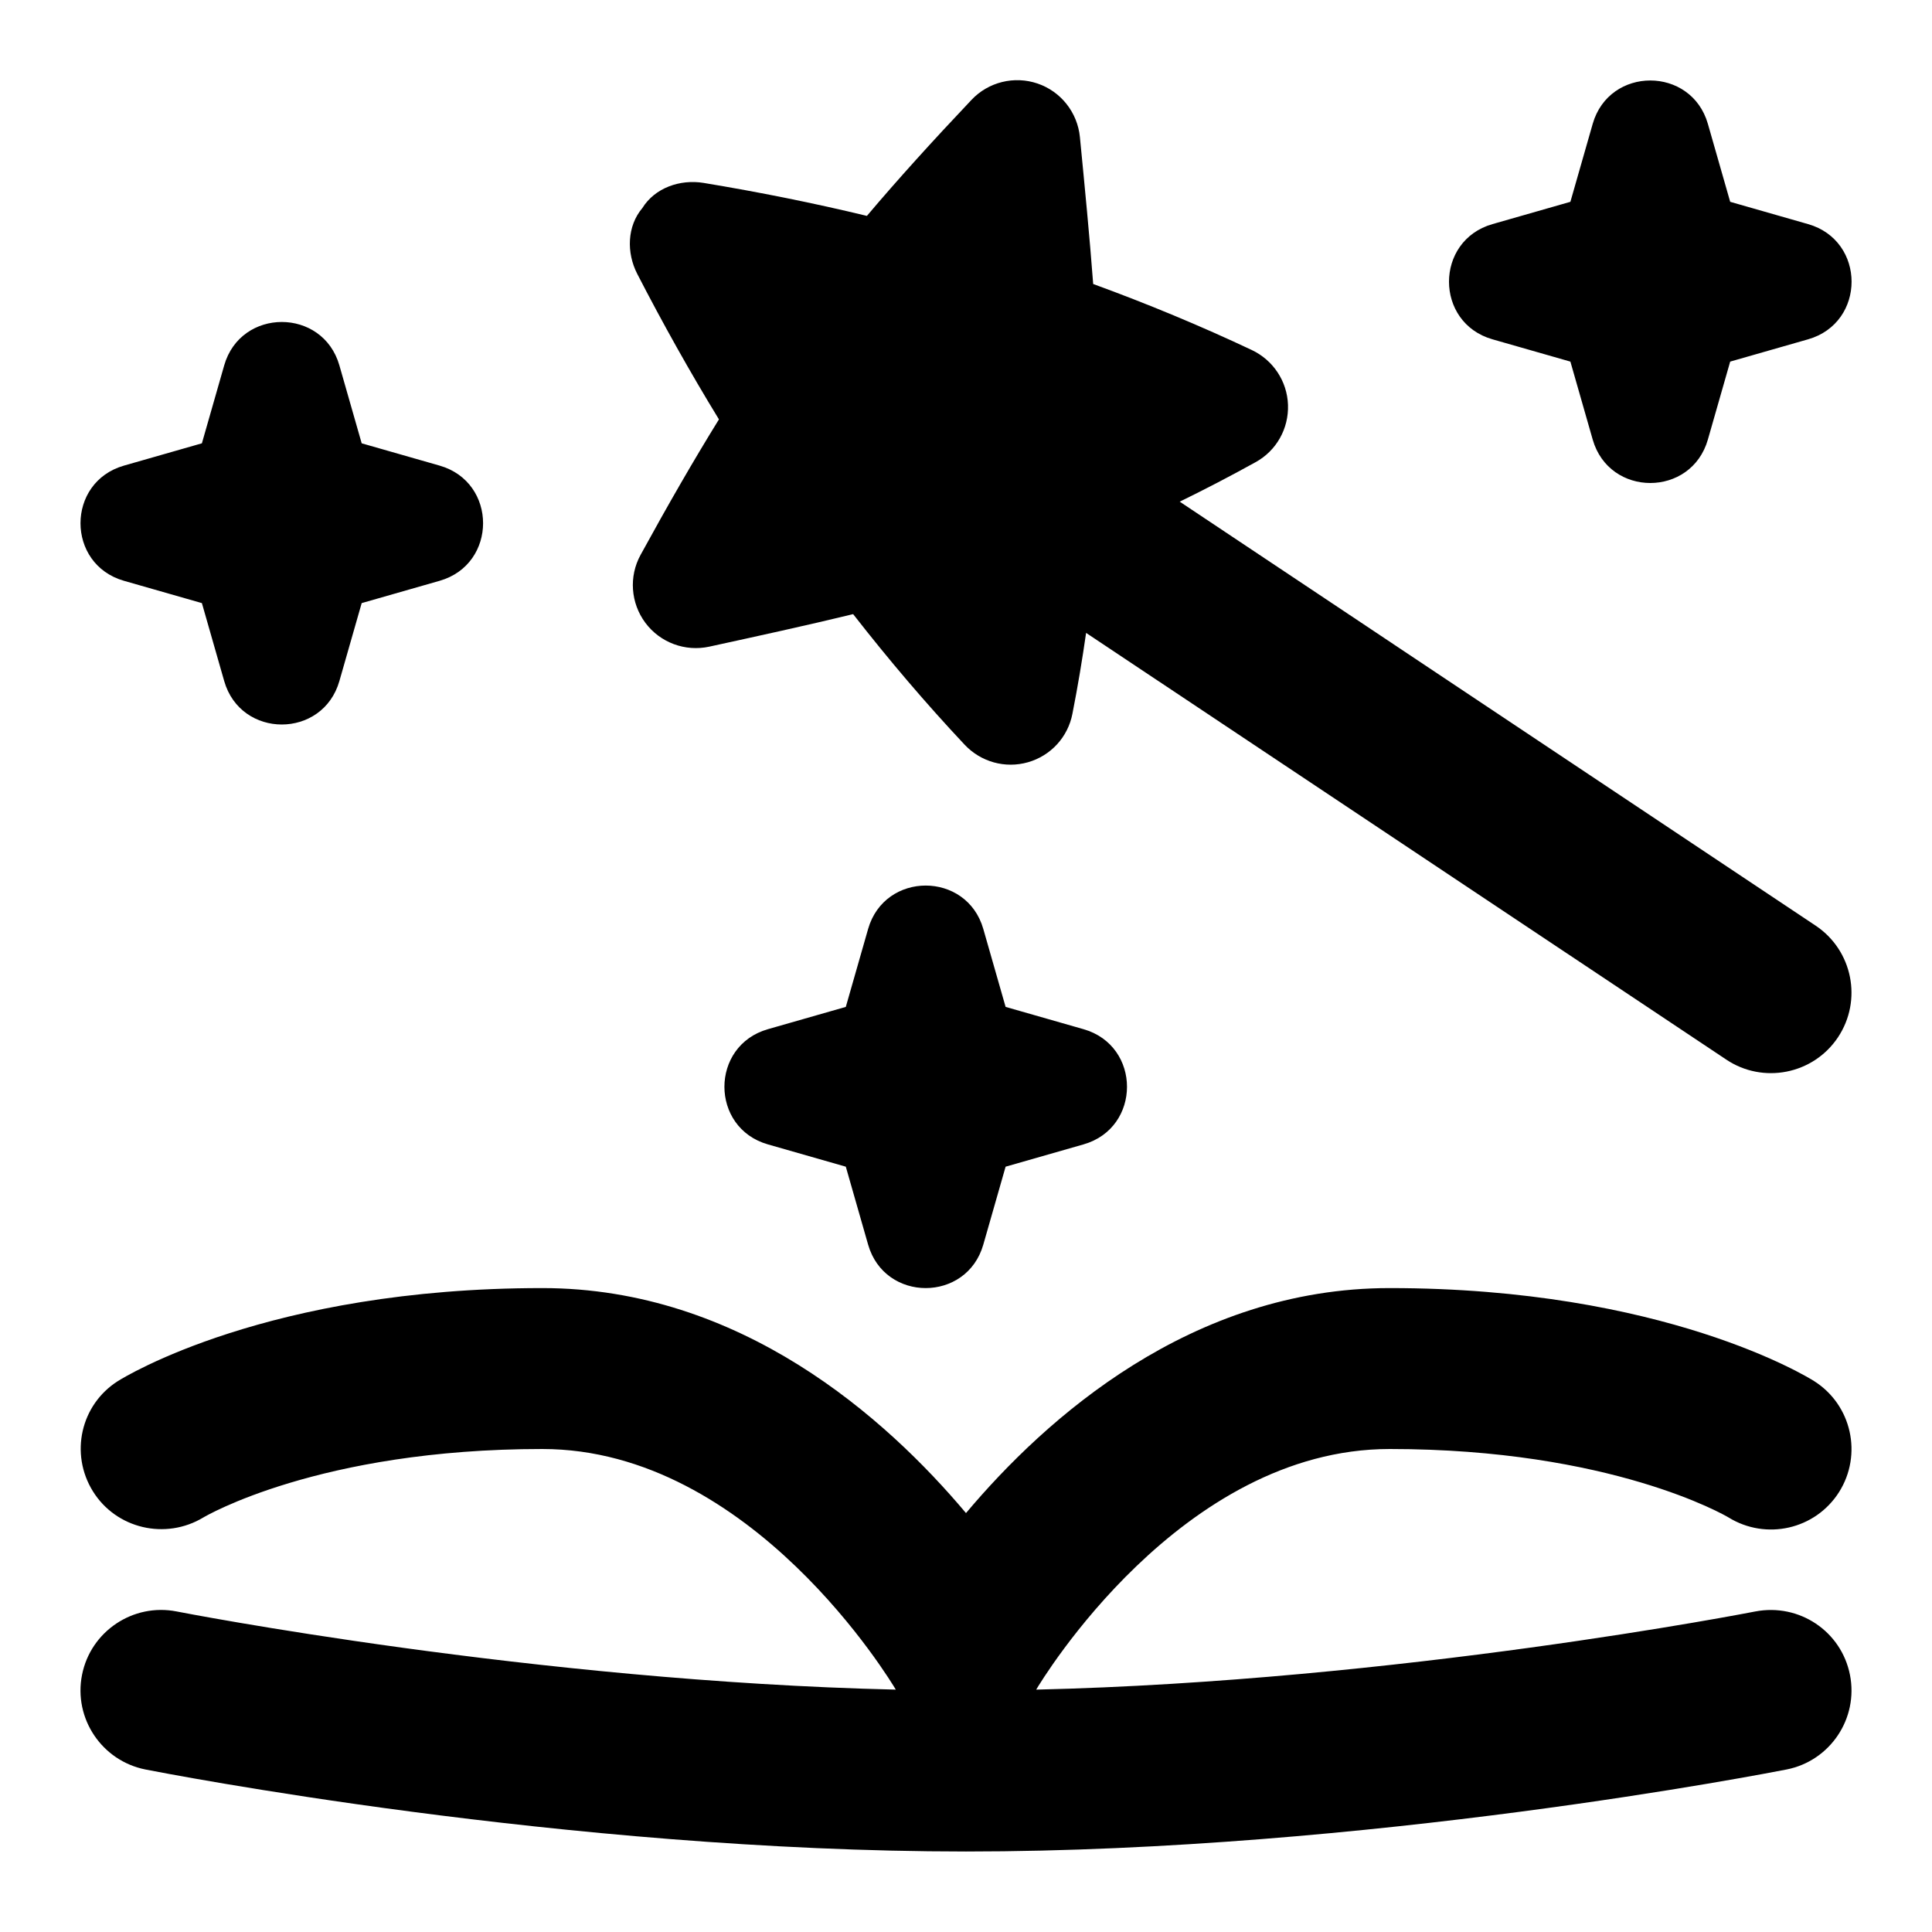 <svg id="Layer_1" viewBox="0 0 24 24" xmlns="http://www.w3.org/2000/svg" data-name="Layer 1"><path d="m13.46 12.785c.72.206.72 1.225 0 1.431l-.968.277-.277.968c-.206.72-1.225.72-1.431 0l-.277-.968-.968-.277c-.72-.206-.72-1.225 0-1.431l.968-.277.277-.968c.206-.719 1.225-.719 1.431 0l.277.968zm-11.92-5.57.968.277.277.968c.206.72 1.225.72 1.431 0l.277-.968.968-.277c.72-.206.72-1.225 0-1.431l-.968-.277-.277-.968c-.206-.719-1.225-.719-1.431 0l-.277.968-.968.277c-.72.206-.72 1.225 0 1.431zm17-3 .968.277.277.968c.206.72 1.225.72 1.431 0l.277-.968.968-.277c.72-.206.72-1.225 0-1.431l-.968-.277-.277-.968c-.206-.719-1.225-.719-1.431 0l-.277.968-.968.277c-.72.206-.72 1.225 0 1.431zm-1.277 13.785c2.753 0 4.171.827 4.209.85.467.288 1.078.15 1.373-.314.295-.467.157-1.085-.31-1.38-.075-.047-1.863-1.155-5.272-1.155-2.464 0-4.271 1.615-5.263 2.795-.992-1.18-2.799-2.795-5.263-2.795-3.409 0-5.197 1.108-5.272 1.155-.463.293-.6.903-.311 1.369s.903.609 1.373.325c.014-.008 1.433-.85 4.21-.85 2.602 0 4.337 2.899 4.391 2.989-4.492-.104-8.887-.962-8.934-.971-.54-.106-1.068.246-1.175.788-.107.541.246 1.067.787 1.175.21.041 5.215 1.019 10.194 1.019s9.983-.978 10.194-1.019c.542-.107.894-.634.787-1.175-.107-.542-.63-.892-1.175-.788-.047.009-4.442.867-8.934.971.065-.109 1.797-2.989 4.391-2.989zm-8.334-12.787c-.312.504-.628 1.053-.971 1.679-.148.269-.124.599.059.845.184.246.494.361.794.296.614-.134 1.206-.263 1.787-.404.443.568.904 1.11 1.385 1.622.201.214.504.299.787.218s.496-.312.552-.602c.068-.345.123-.678.17-1.005l7.953 5.301c.454.304 1.078.186 1.387-.277.306-.46.182-1.08-.277-1.387l-7.9-5.267c.309-.151.622-.313.943-.491.258-.142.412-.416.402-.711-.01-.294-.184-.556-.45-.682-.636-.3-1.293-.573-1.97-.82-.045-.596-.104-1.199-.165-1.825-.03-.305-.235-.566-.525-.665s-.612-.02-.822.203c-.491.519-.916.988-1.299 1.441-.663-.16-1.34-.296-2.03-.41-.292-.047-.603.061-.759.312-.191.226-.199.555-.064.818.32.621.658 1.224 1.014 1.806z"/></svg>